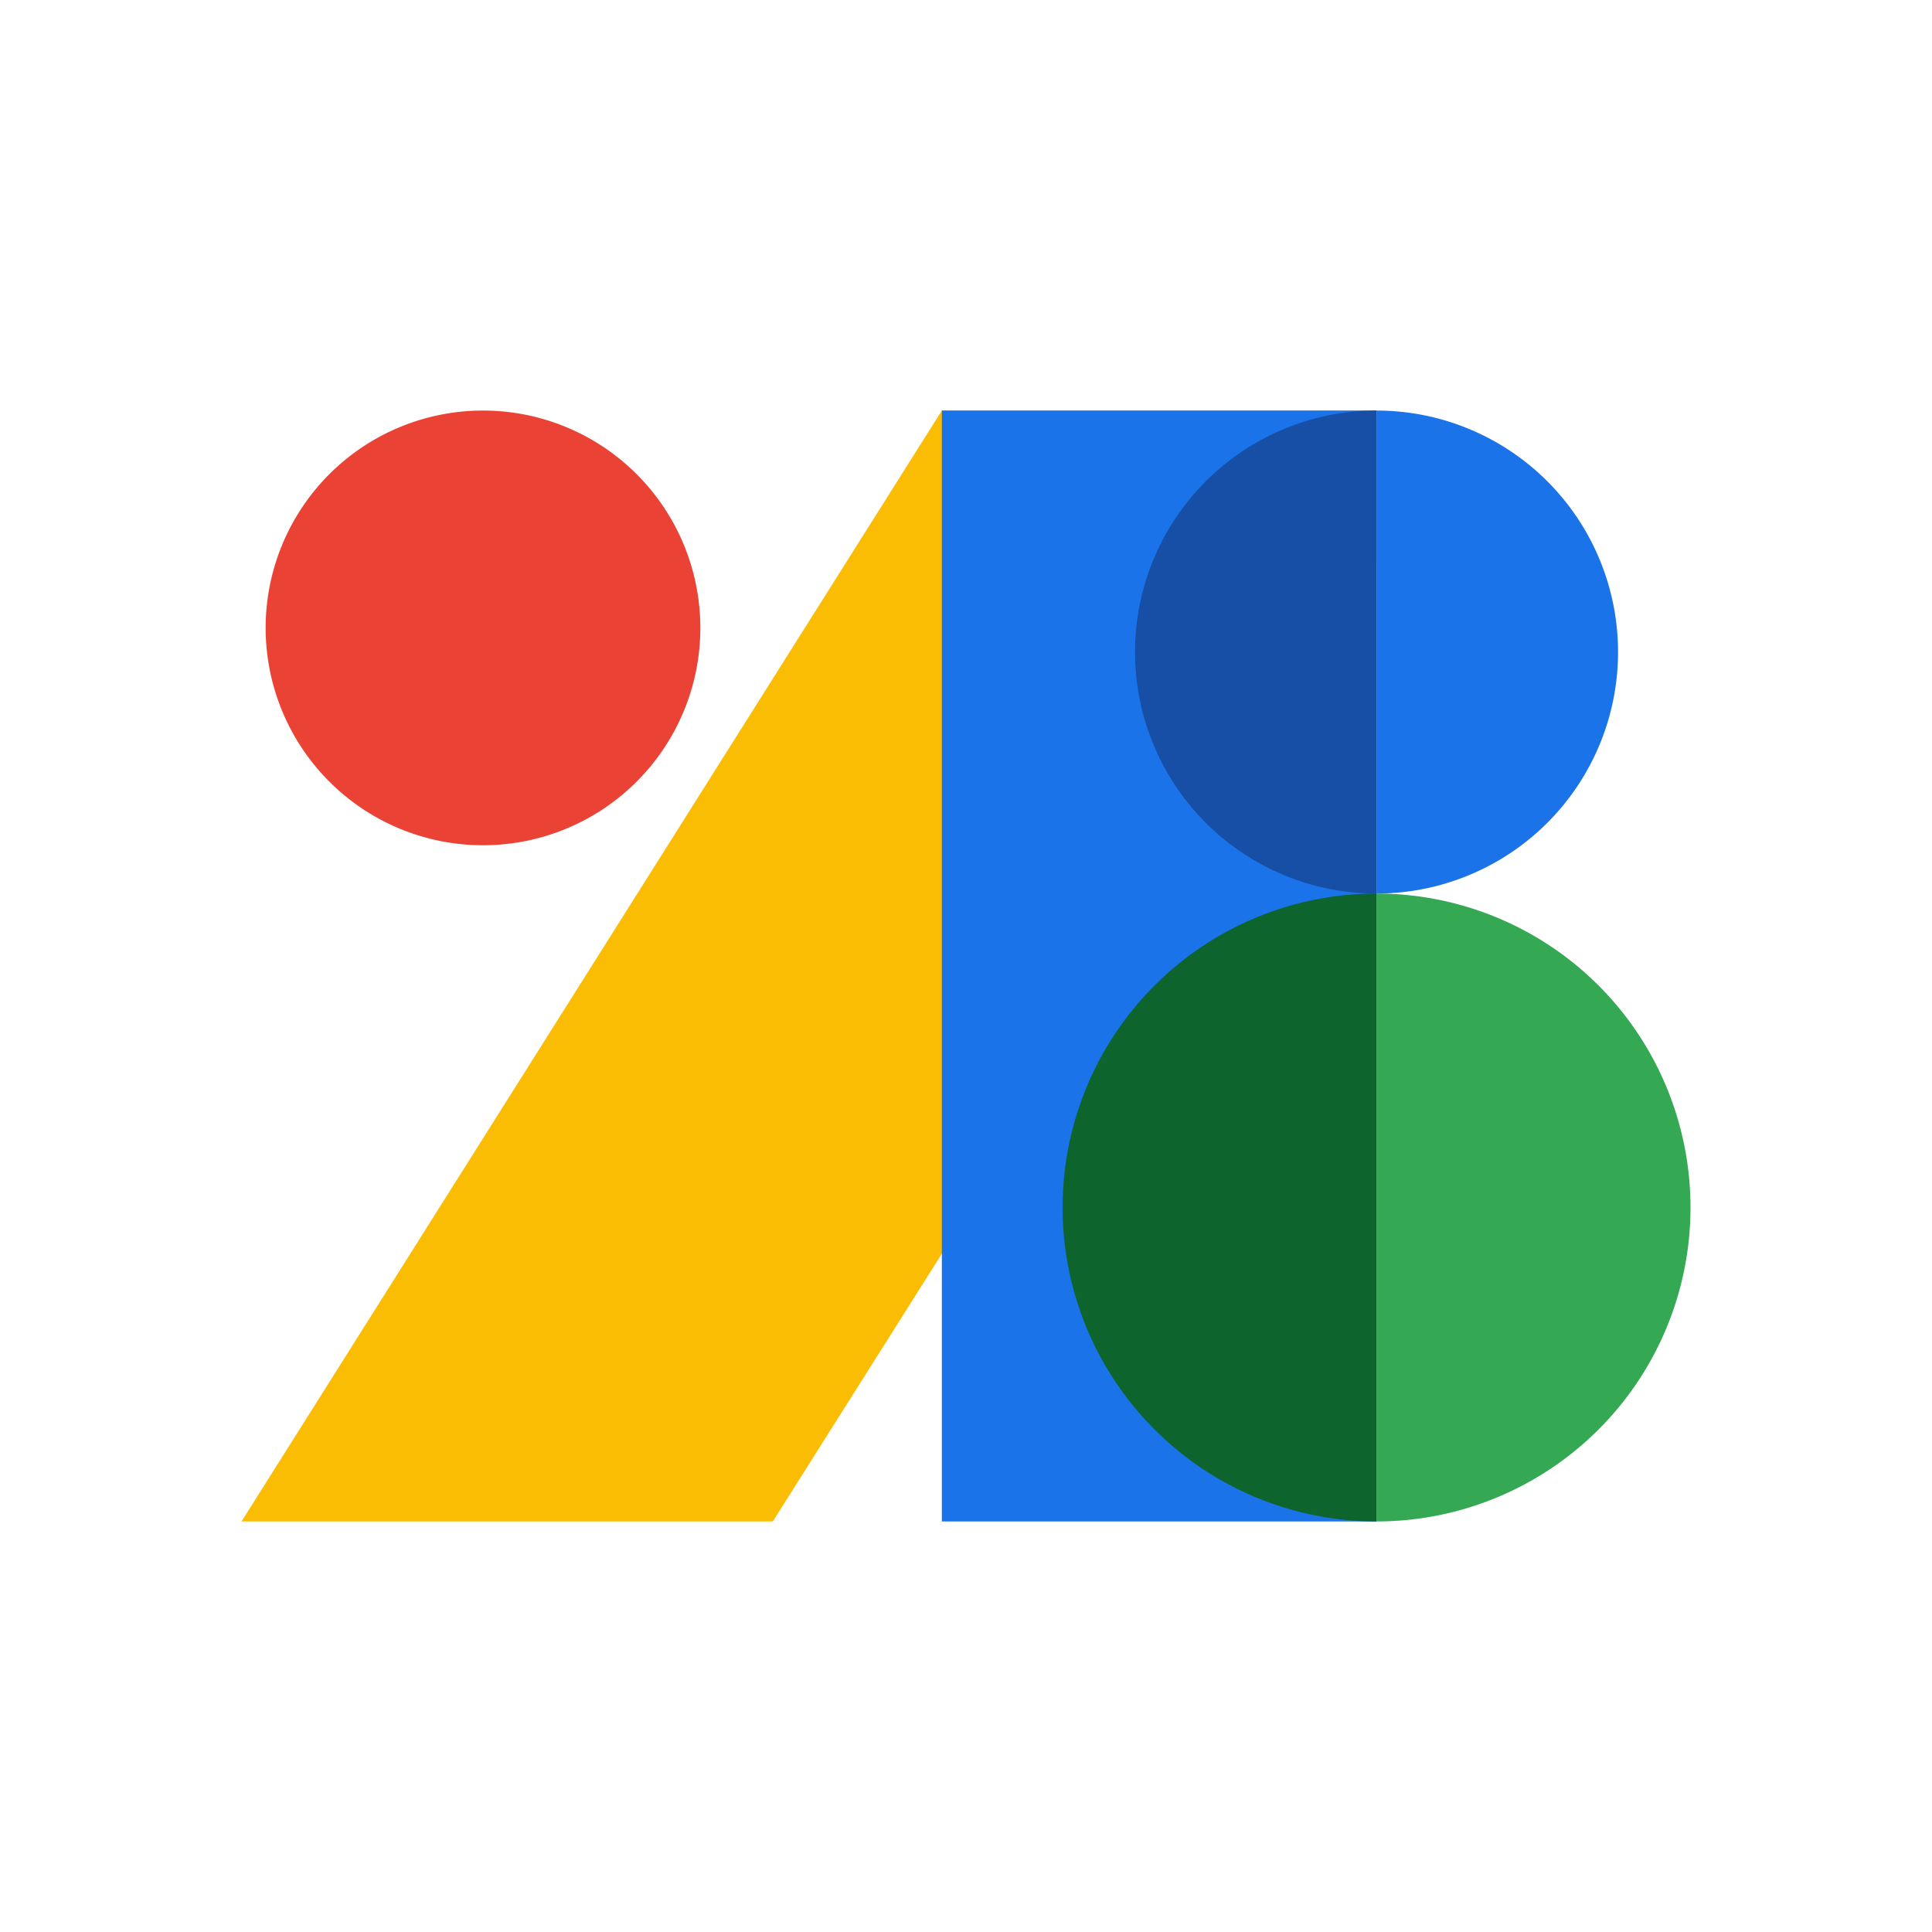 <svg xmlns="http://www.w3.org/2000/svg" fill="none" aria-hidden="true" viewBox="0 0 48 48"><path fill="#FBBC04" d="m6 37.8 17.4-27.6h10.8v3.84l-15 23.76"/><path fill="#1A73E8" d="M34.2 37.8H23.4V10.2h10.8v27.6Z"/><path fill="#34A853" d="M42 30a7.8 7.8 0 0 1-7.8 7.8V22.2A7.8 7.8 0 0 1 42 30Z"/><path fill="#0D652D" d="M34.2 37.8a7.8 7.8 0 1 1 0-15.6v15.6Z"/><path fill="#1A73E8" d="M40.2 16.2a6 6 0 0 1-6 6v-12a6 6 0 0 1 6 6Z"/><path fill="#174EA6" d="M34.2 22.2a6 6 0 1 1 0-12v12Z"/><path fill="#EA4335" d="M6.6 15.6a5.4 5.4 0 1 1 10.8 0 5.4 5.4 0 0 1-10.8 0Z"/></svg>